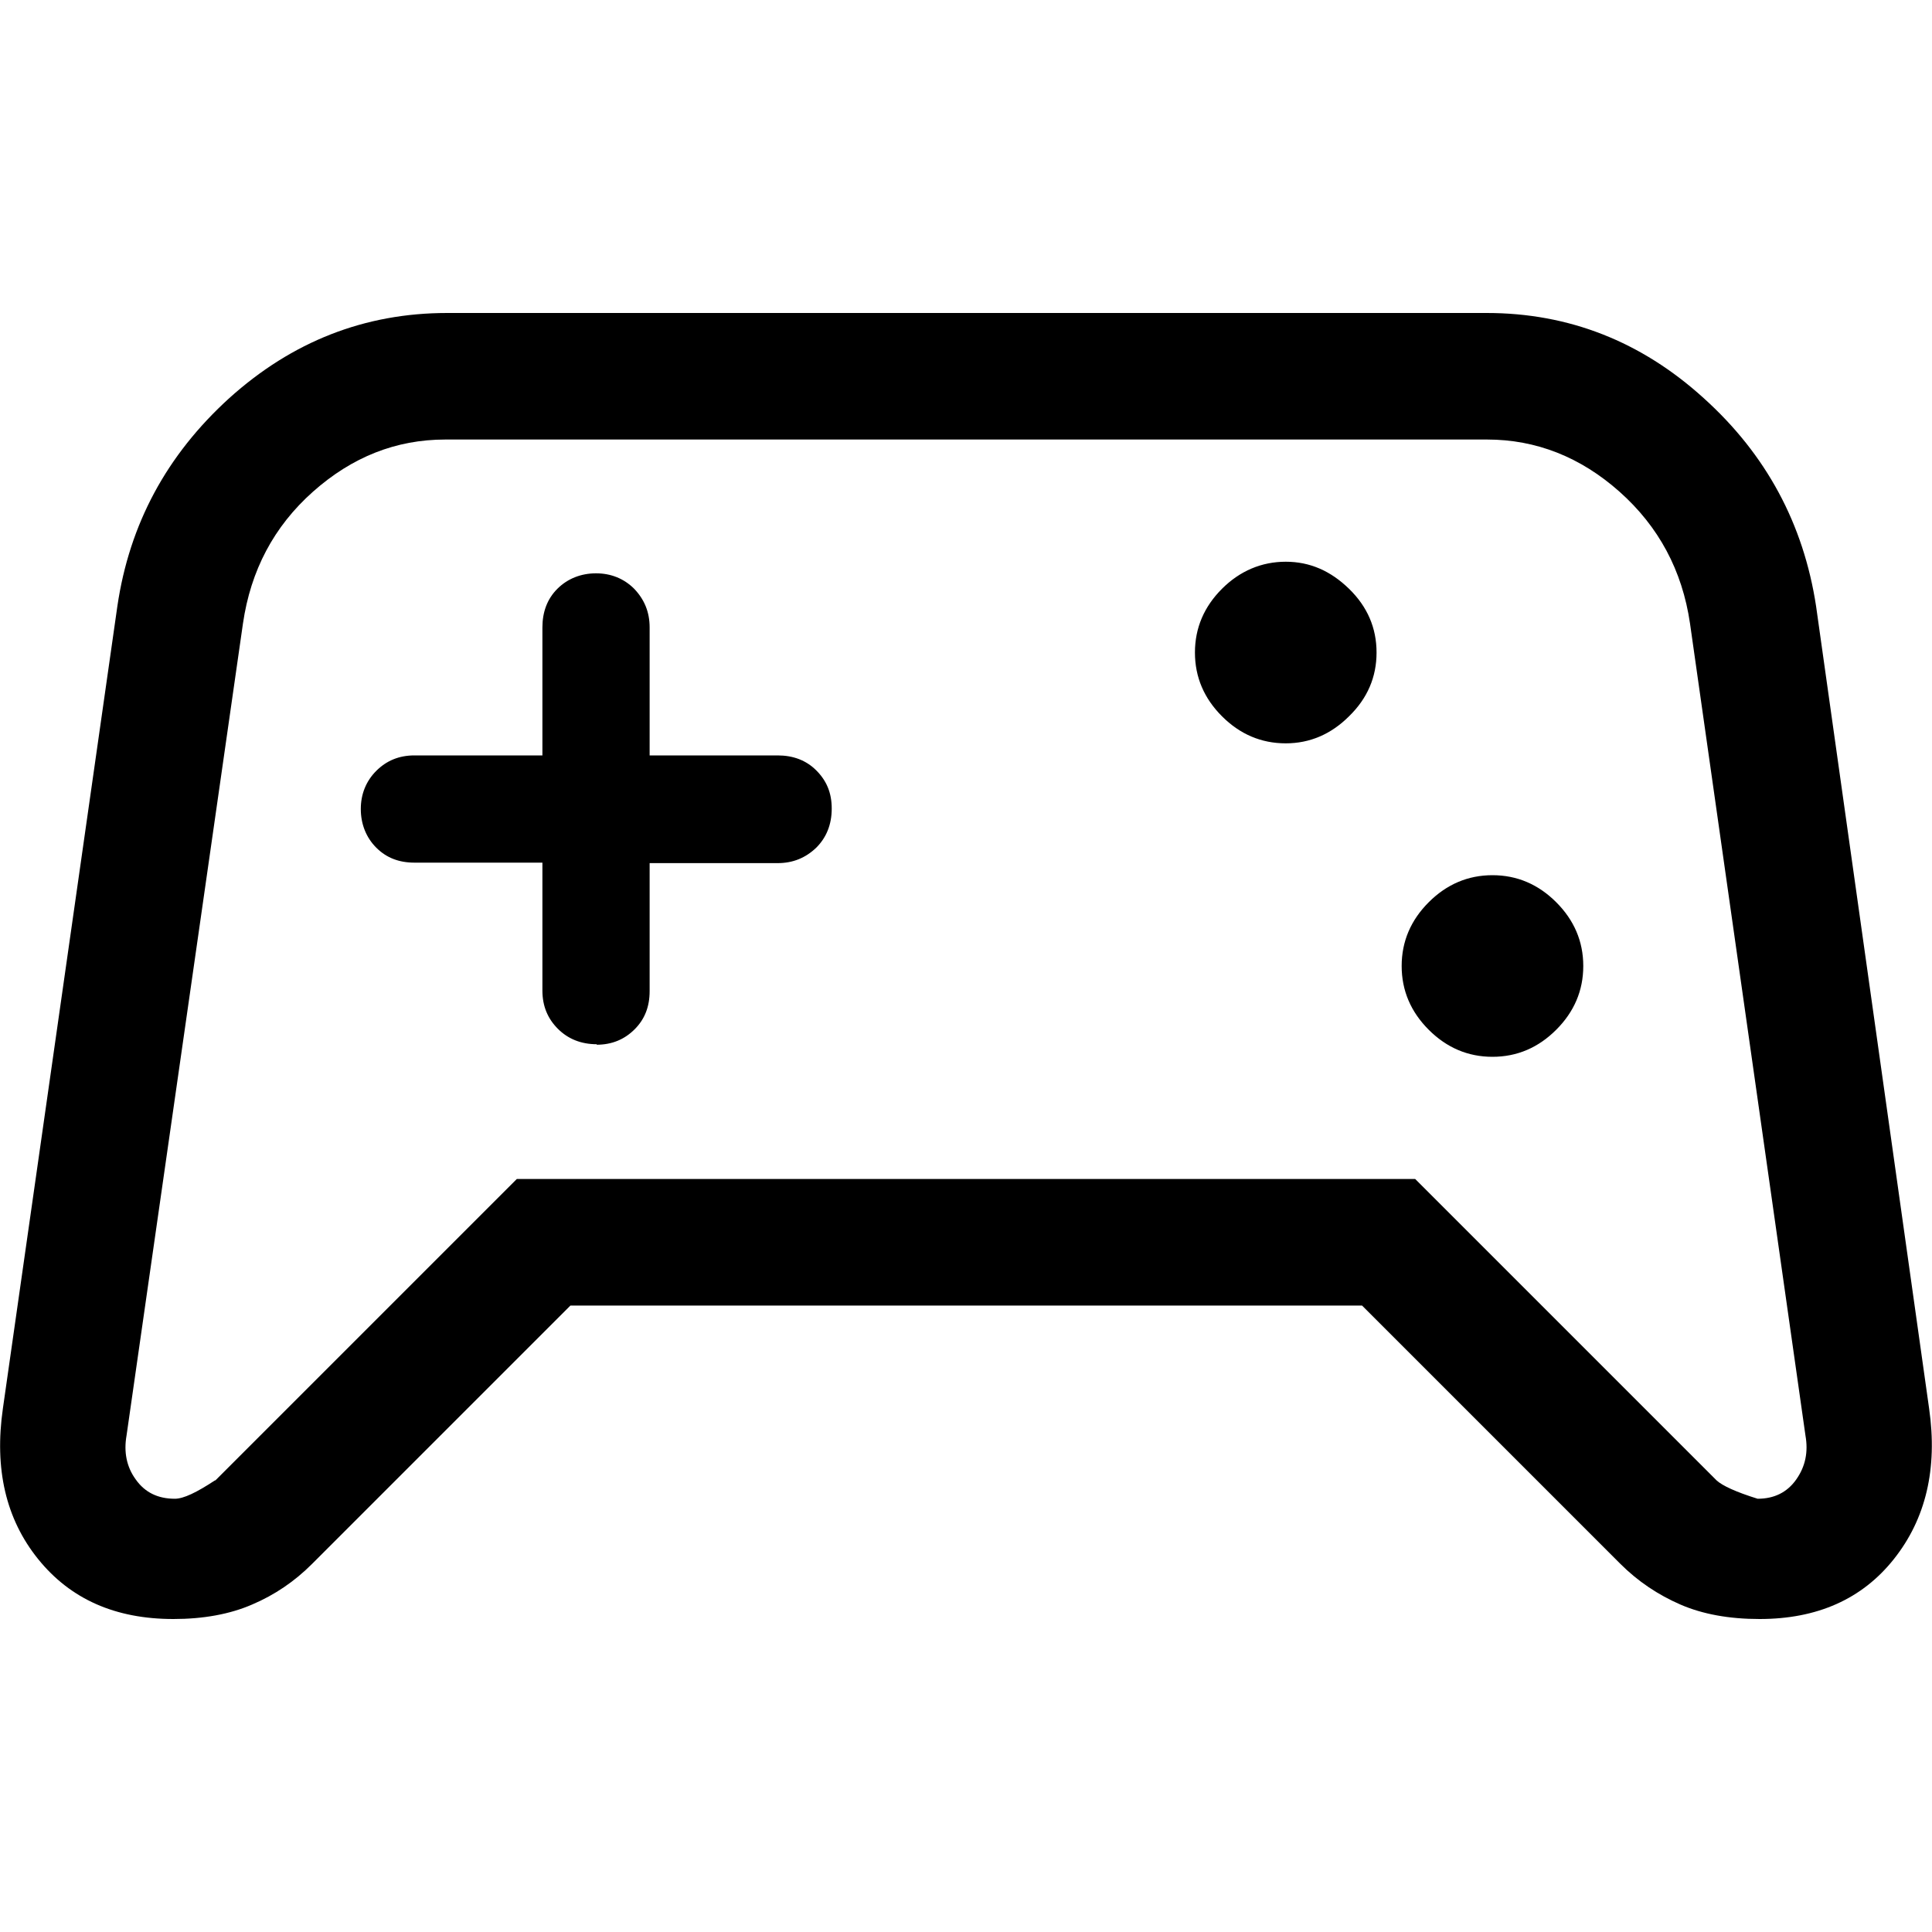 <?xml version="1.0" encoding="UTF-8"?>
<svg id="Capa_1" data-name="Capa 1" xmlns="http://www.w3.org/2000/svg" viewBox="0 0 40 40">
  <defs>
    <style>
      .cls-1 {
        fill: none;
      }
    </style>
  </defs>
  <rect class="cls-1" width="40" height="40"/>
  <path d="m3.59,33.52c-1.2,0-2.13-.41-2.8-1.24s-.91-1.87-.73-3.12L2.43,12.55c.25-1.7,1.02-3.13,2.32-4.31,1.3-1.17,2.8-1.76,4.51-1.76h21.52c1.7,0,3.2.59,4.49,1.76,1.3,1.17,2.07,2.61,2.33,4.31l2.34,16.61c.18,1.25-.07,2.29-.73,3.12-.66.83-1.59,1.24-2.78,1.24-.63,0-1.18-.1-1.64-.3-.46-.2-.88-.48-1.24-.84l-5.35-5.35H11.81l-5.35,5.35c-.36.36-.77.64-1.24.84-.46.2-1.01.3-1.63.3Zm.87-2.87l6.24-6.24h18.6l6.24,6.24c.12.11.4.24.85.38.34,0,.61-.13.8-.4.19-.27.25-.57.19-.91l-2.39-16.81c-.16-1.1-.65-2.01-1.46-2.73-.81-.72-1.73-1.08-2.74-1.08H9.22c-1.02,0-1.93.36-2.74,1.08-.81.72-1.29,1.63-1.45,2.73l-2.41,16.81c-.06.34,0,.65.19.91.19.27.46.4.81.4.18,0,.45-.13.83-.38Zm26.44-8.77c.51,0,.95-.19,1.32-.56.37-.37.56-.81.56-1.32s-.19-.95-.56-1.32c-.37-.37-.81-.56-1.32-.56s-.95.19-1.32.56c-.37.37-.56.81-.56,1.32s.19.95.56,1.32c.37.37.81.56,1.32.56Zm-4.28-6.49c.5,0,.94-.19,1.31-.56.38-.37.57-.81.57-1.32s-.19-.95-.57-1.32c-.38-.37-.81-.56-1.31-.56s-.95.19-1.32.56c-.37.37-.56.81-.56,1.32s.19.95.56,1.32c.37.37.81.56,1.32.56Zm-14.27,6.24c.32,0,.58-.11.79-.32.21-.21.31-.47.31-.79v-2.65h2.65c.32,0,.58-.11.8-.32.21-.21.32-.48.32-.81s-.11-.58-.32-.79c-.21-.21-.48-.31-.8-.31h-2.65v-2.65c0-.32-.11-.58-.32-.8-.21-.21-.48-.32-.79-.32s-.59.11-.8.32c-.21.21-.31.48-.31.8v2.65h-2.65c-.32,0-.58.11-.79.32-.21.21-.32.48-.32.79s.11.59.32.8c.21.21.47.31.79.31h2.65v2.65c0,.32.11.58.32.79.21.21.48.32.81.32Z"/>
</svg>